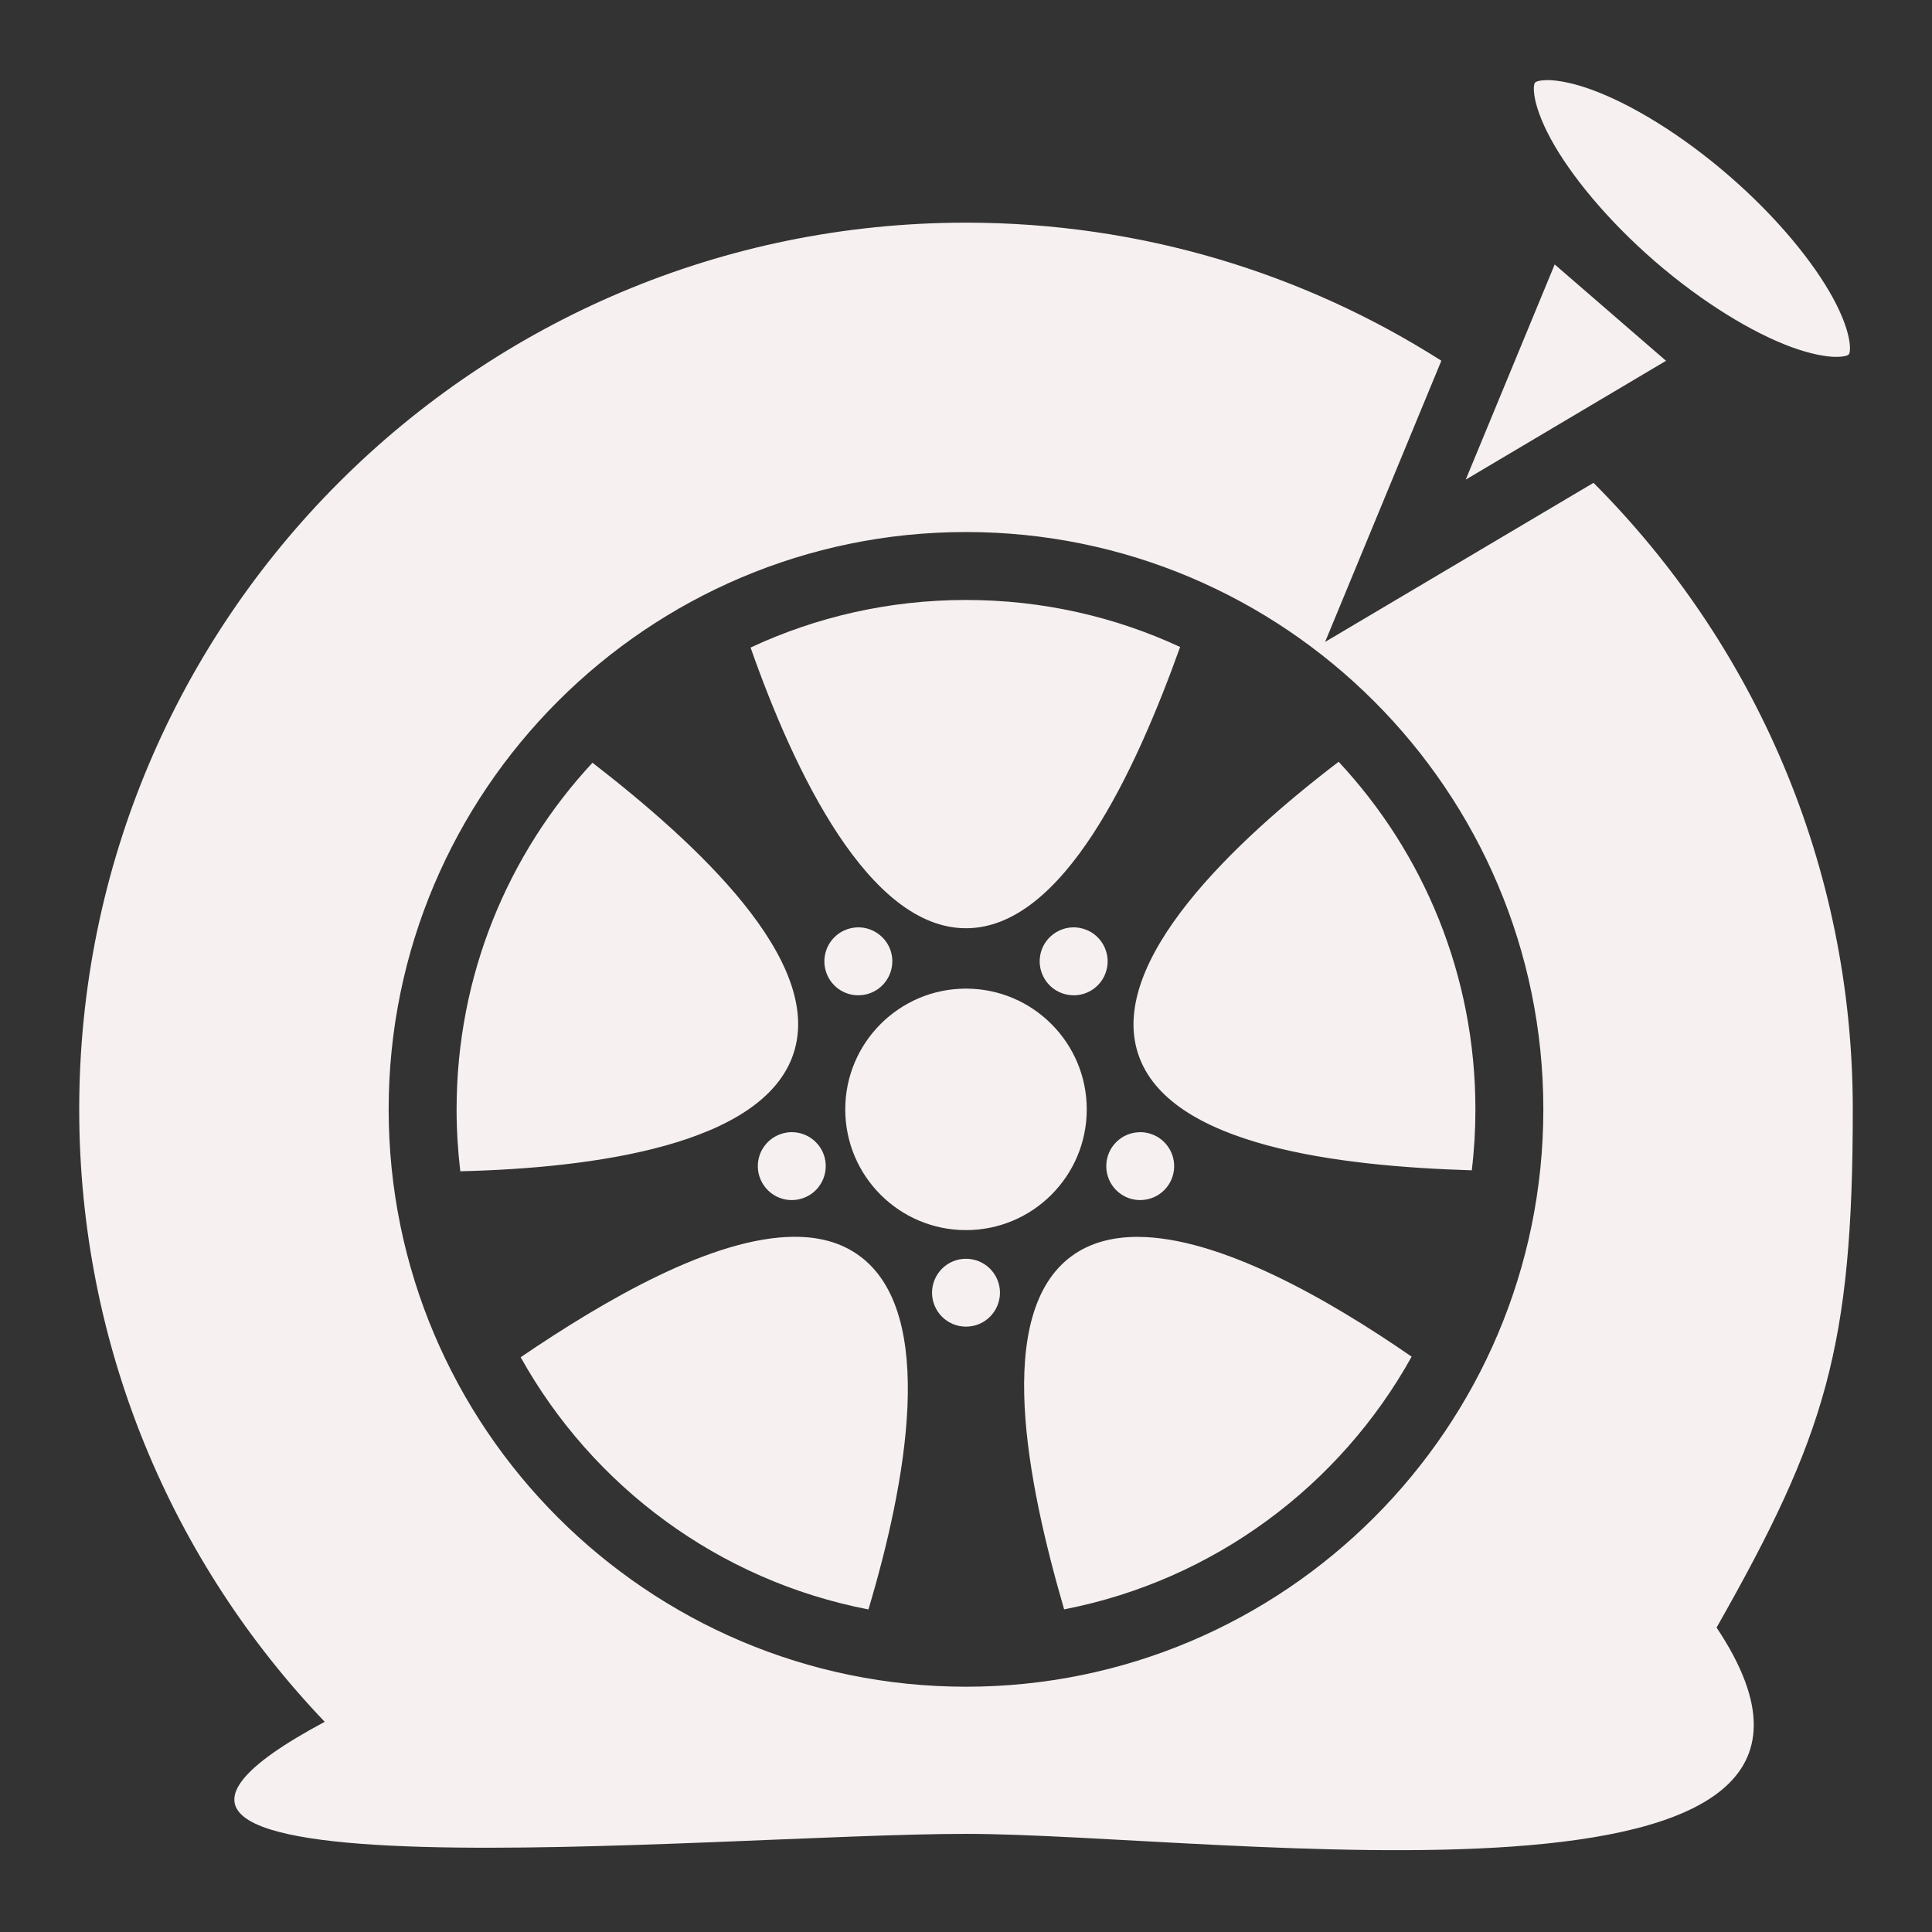 <svg width="24" height="24" viewBox="0 0 24 24" fill="none" xmlns="http://www.w3.org/2000/svg">
<rect x="0" y="0" width="24" height="24" fill="#333333" stroke="none"/>
<g id="Component 1">
<path id="Vector" d="M19.22 0.995C19.093 0.997 19.071 1.024 19.069 1.026C19.067 1.029 19.043 1.055 19.06 1.18C19.076 1.306 19.142 1.501 19.264 1.725C19.507 2.172 19.963 2.731 20.557 3.246C21.151 3.76 21.769 4.132 22.247 4.309C22.485 4.397 22.689 4.435 22.815 4.433C22.942 4.432 22.964 4.405 22.966 4.402C22.968 4.4 22.992 4.374 22.975 4.249C22.959 4.123 22.893 3.927 22.771 3.704C22.528 3.256 22.072 2.697 21.478 2.183C20.884 1.668 20.266 1.297 19.788 1.12C19.549 1.031 19.346 0.994 19.22 0.995ZM12 2.766C5.916 2.766 0.984 7.698 0.984 13.781C0.984 16.732 2.145 19.412 4.034 21.389C-0.246 23.675 8.867 22.781 12 22.781C15.125 22.781 23.882 24.054 21.324 20.218C22.678 17.834 23.016 16.74 23.016 13.781C23.016 10.742 21.785 7.991 19.795 5.998L16.461 7.974L17.905 4.481C16.199 3.395 14.173 2.766 12 2.766ZM19.313 3.285L18.208 5.958L20.696 4.482L20.005 3.884L20.005 3.884L20.004 3.883L19.313 3.285ZM12 6.609C15.956 6.609 19.172 9.825 19.172 13.781C19.172 17.737 15.956 20.953 12 20.953C8.044 20.953 4.828 17.737 4.828 13.781C4.828 9.825 8.044 6.609 12 6.609ZM12 7.453C11.043 7.453 10.136 7.665 9.324 8.044C9.865 9.585 10.791 11.531 12 11.531C13.21 11.531 14.106 9.579 14.66 8.037C13.852 7.662 12.951 7.453 12 7.453ZM16.629 9.463C15.33 10.454 13.763 11.938 14.137 13.088C14.511 14.239 16.645 14.488 18.283 14.538C18.313 14.29 18.328 14.037 18.328 13.781C18.328 12.111 17.683 10.593 16.629 9.463ZM7.36 9.475C6.312 10.603 5.672 12.116 5.672 13.781C5.672 14.041 5.688 14.298 5.718 14.55C7.351 14.511 9.486 14.231 9.859 13.082C10.233 11.932 8.656 10.478 7.36 9.475ZM10.65 11.52C10.574 11.523 10.499 11.546 10.434 11.587C10.37 11.629 10.318 11.687 10.284 11.756C10.25 11.825 10.236 11.902 10.242 11.978C10.249 12.055 10.276 12.128 10.321 12.19C10.364 12.249 10.421 12.296 10.487 12.326C10.553 12.356 10.626 12.369 10.699 12.362C10.771 12.356 10.841 12.331 10.901 12.29C10.961 12.249 11.009 12.193 11.041 12.128C11.073 12.063 11.088 11.991 11.084 11.918C11.08 11.845 11.057 11.775 11.018 11.714C10.978 11.653 10.924 11.603 10.859 11.569C10.795 11.535 10.723 11.518 10.65 11.52ZM13.35 11.52C13.277 11.518 13.205 11.535 13.141 11.569C13.076 11.603 13.022 11.653 12.982 11.714C12.943 11.775 12.92 11.845 12.916 11.918C12.912 11.991 12.927 12.063 12.959 12.128C12.991 12.193 13.039 12.249 13.099 12.29C13.159 12.331 13.229 12.356 13.301 12.362C13.374 12.369 13.447 12.356 13.513 12.326C13.579 12.296 13.636 12.249 13.679 12.19C13.724 12.128 13.751 12.055 13.758 11.978C13.764 11.902 13.75 11.825 13.716 11.756C13.682 11.687 13.63 11.629 13.566 11.587C13.501 11.546 13.426 11.523 13.35 11.52ZM12 12.281C11.172 12.281 10.5 12.953 10.5 13.781C10.5 14.61 11.172 15.281 12 15.281C12.828 15.281 13.5 14.61 13.5 13.781C13.5 12.953 12.828 12.281 12 12.281ZM9.83 14.064C9.764 14.065 9.699 14.082 9.64 14.112C9.582 14.143 9.531 14.187 9.493 14.241C9.454 14.294 9.429 14.356 9.419 14.422C9.409 14.487 9.414 14.554 9.435 14.617C9.469 14.723 9.545 14.811 9.644 14.862C9.744 14.913 9.86 14.922 9.966 14.887C10.062 14.856 10.144 14.792 10.196 14.705C10.249 14.619 10.268 14.517 10.252 14.417C10.236 14.318 10.184 14.227 10.106 14.162C10.029 14.098 9.931 14.063 9.83 14.064ZM14.147 14.065C14.042 14.069 13.942 14.112 13.867 14.187C13.792 14.261 13.748 14.36 13.743 14.466C13.738 14.571 13.772 14.674 13.839 14.755C13.907 14.837 14.002 14.89 14.106 14.904C14.211 14.918 14.317 14.893 14.404 14.833C14.49 14.774 14.552 14.683 14.575 14.581C14.599 14.478 14.583 14.37 14.531 14.278C14.479 14.187 14.395 14.117 14.294 14.085C14.247 14.069 14.197 14.062 14.147 14.065ZM9.863 15.364C8.851 15.369 7.508 16.153 6.468 16.86C7.36 18.462 8.927 19.634 10.788 19.993C11.256 18.428 11.651 16.308 10.673 15.598C10.445 15.432 10.17 15.362 9.863 15.364ZM14.13 15.365C13.821 15.365 13.544 15.436 13.316 15.601C12.337 16.313 12.761 18.418 13.219 19.992C15.079 19.631 16.646 18.456 17.536 16.853C16.504 16.139 15.148 15.365 14.13 15.365V15.365ZM12 15.637C11.888 15.637 11.781 15.681 11.702 15.76C11.623 15.839 11.578 15.947 11.578 16.058C11.578 16.17 11.623 16.278 11.702 16.357C11.781 16.436 11.888 16.48 12 16.48C12.112 16.48 12.219 16.436 12.298 16.357C12.377 16.278 12.422 16.17 12.422 16.058C12.422 15.947 12.377 15.839 12.298 15.76C12.219 15.681 12.112 15.637 12 15.637Z" fill="#f7f0f0"/>
</g>
</svg>
